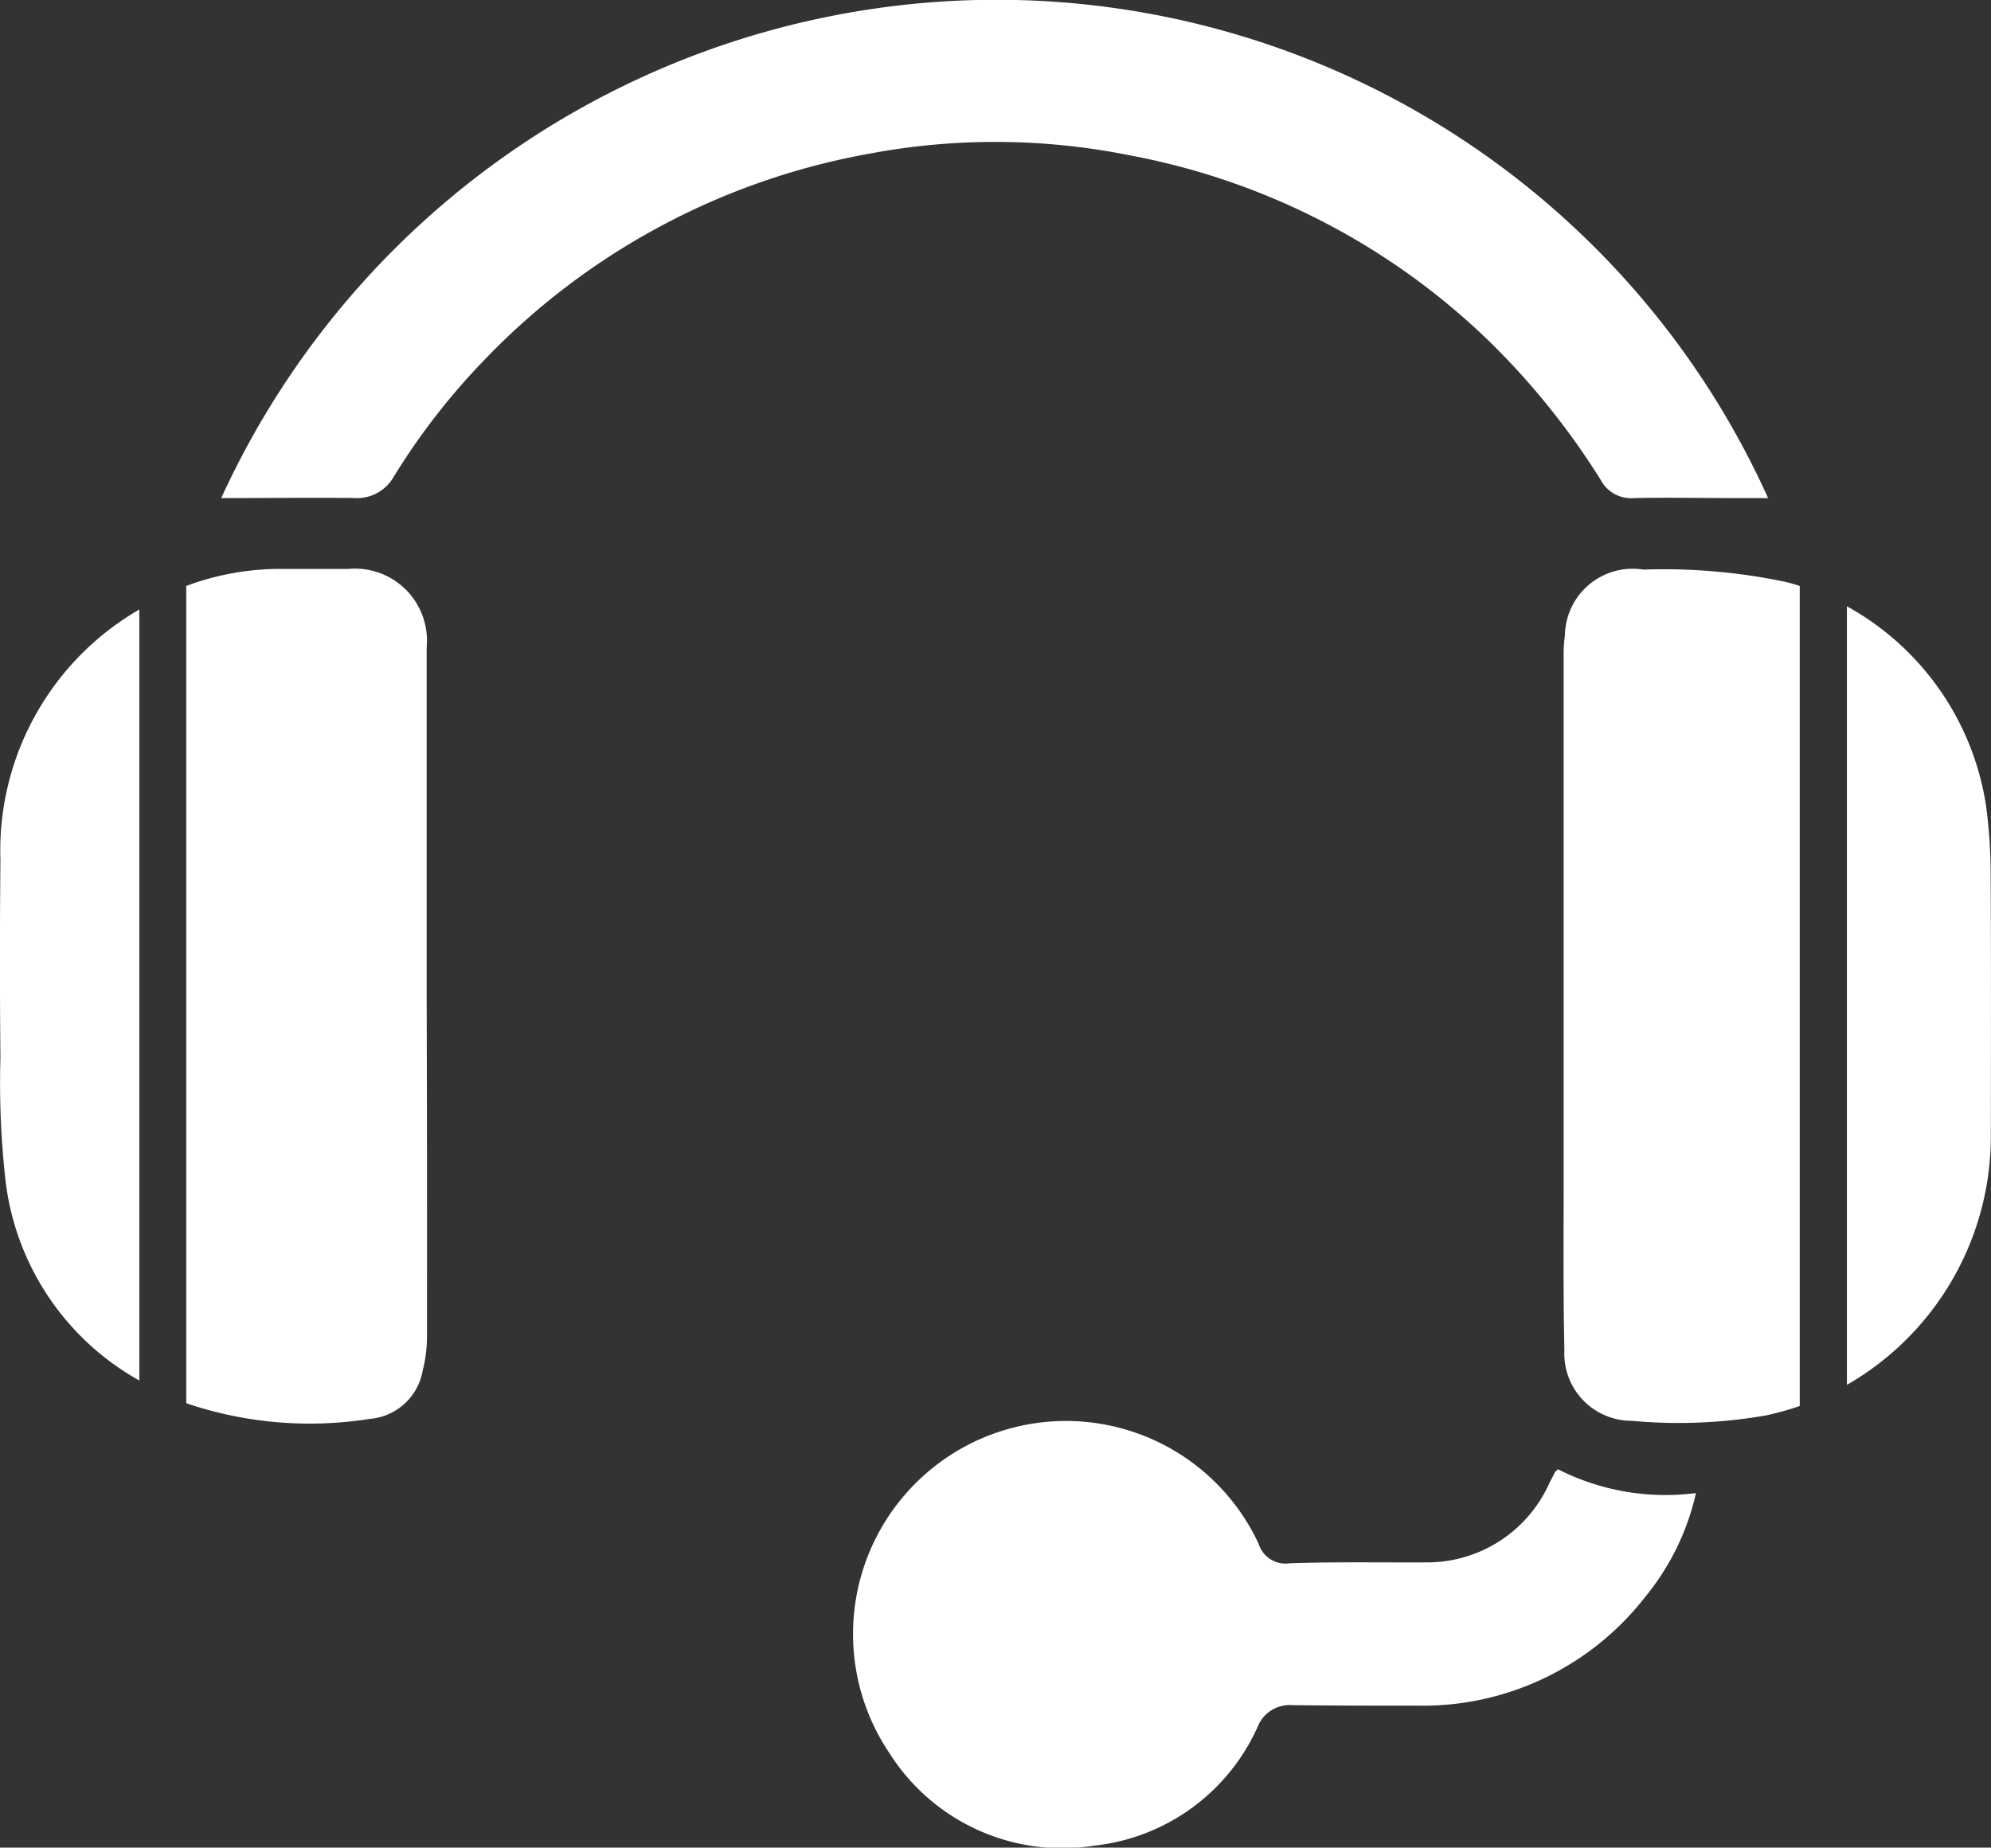 <svg xmlns="http://www.w3.org/2000/svg" width="38.041" height="35.31" viewBox="0 0 38.041 35.31">
  <rect x="0" y="0" width="38.041" height="35.31" fill="#333333" stroke="none"/>
  <g id="Group_248" data-name="Group 248" transform="translate(1178.925 -6447.056)">
    <path id="Path_30" data-name="Path 30" d="M-866.543,276.5v14.735a5.054,5.054,0,0,1-2.554-3.8,16.742,16.742,0,0,1-.1-2.363q-.018-1.893,0-3.788A5.321,5.321,0,0,1-866.543,276.5Z" transform="translate(-309.72 6182.204)" fill="#fff"/>
    <path id="Path_31" data-name="Path 31" d="M-846.951,287.354a2.634,2.634,0,0,1-.083.627,1.117,1.117,0,0,1-1.008.919,7.336,7.336,0,0,1-3.47-.286l-.038-.016V272.982a5.135,5.135,0,0,1,1.883-.325h1.21a1.376,1.376,0,0,1,1.5,1.5v6.629h0Q-846.947,284.074-846.951,287.354Z" transform="translate(-323.816 6185.272)" fill="#fff"/>
    <path id="Path_32" data-name="Path 32" d="M-716.764,272.984c.083.022.165.044.248.073v15.671a5.491,5.491,0,0,1-.659.183,9.778,9.778,0,0,1-2.554.1,1.285,1.285,0,0,1-1.284-1.355c-.026-1.165-.012-2.331-.014-3.5v-9.756a2.538,2.538,0,0,1,.024-.4,1.294,1.294,0,0,1,1.5-1.256A11.268,11.268,0,0,1-716.764,272.984Z" transform="translate(-428.022 6185.198)" fill="#fff"/>
    <path id="Path_33" data-name="Path 33" d="M-691.422,286.327a5.48,5.48,0,0,1-2.75,4.752V276.2a5.258,5.258,0,0,1,2.655,3.79,9.766,9.766,0,0,1,.091,1.262C-691.416,282.938-691.42,284.627-691.422,286.327Z" transform="translate(-449.465 6182.443)" fill="#fff"/>
    <path id="Path_34" data-name="Path 34" d="M-848.24,228.245a16.3,16.3,0,0,1,14.066-9.506,16.171,16.171,0,0,1,15.489,9.506h-.677c-.627,0-1.256-.014-1.883,0a.657.657,0,0,1-.639-.349A14.3,14.3,0,0,0-824,225.261a13.4,13.4,0,0,0-6.879-3.566,13,13,0,0,0-5-.028,13.477,13.477,0,0,0-7.353,3.958,12.965,12.965,0,0,0-1.716,2.218.807.807,0,0,1-.766.4C-846.552,228.235-847.385,228.245-848.24,228.245Z" transform="translate(-326.458 6228.33)" fill="#fff"/>
    <path id="Path_35" data-name="Path 35" d="M-774.9,354.347a4.535,4.535,0,0,0,2.639.456,4.773,4.773,0,0,1-.968,1.982,5.383,5.383,0,0,1-4.355,2.081c-.807,0-1.6,0-2.4-.01a.655.655,0,0,0-.651.413,3.884,3.884,0,0,1-3.117,2.272,3.907,3.907,0,0,1-3.919-1.768,4.072,4.072,0,0,1,2.288-6.2,4.06,4.06,0,0,1,4.766,2.2.538.538,0,0,0,.6.371c.861-.028,1.724-.012,2.587-.016a2.558,2.558,0,0,0,2.371-1.522c.038-.073.075-.145.113-.216C-774.935,354.382-774.919,354.374-774.9,354.347Z" transform="translate(-374.26 6120.787)" fill="#fff"/>
  </g>
</svg>
